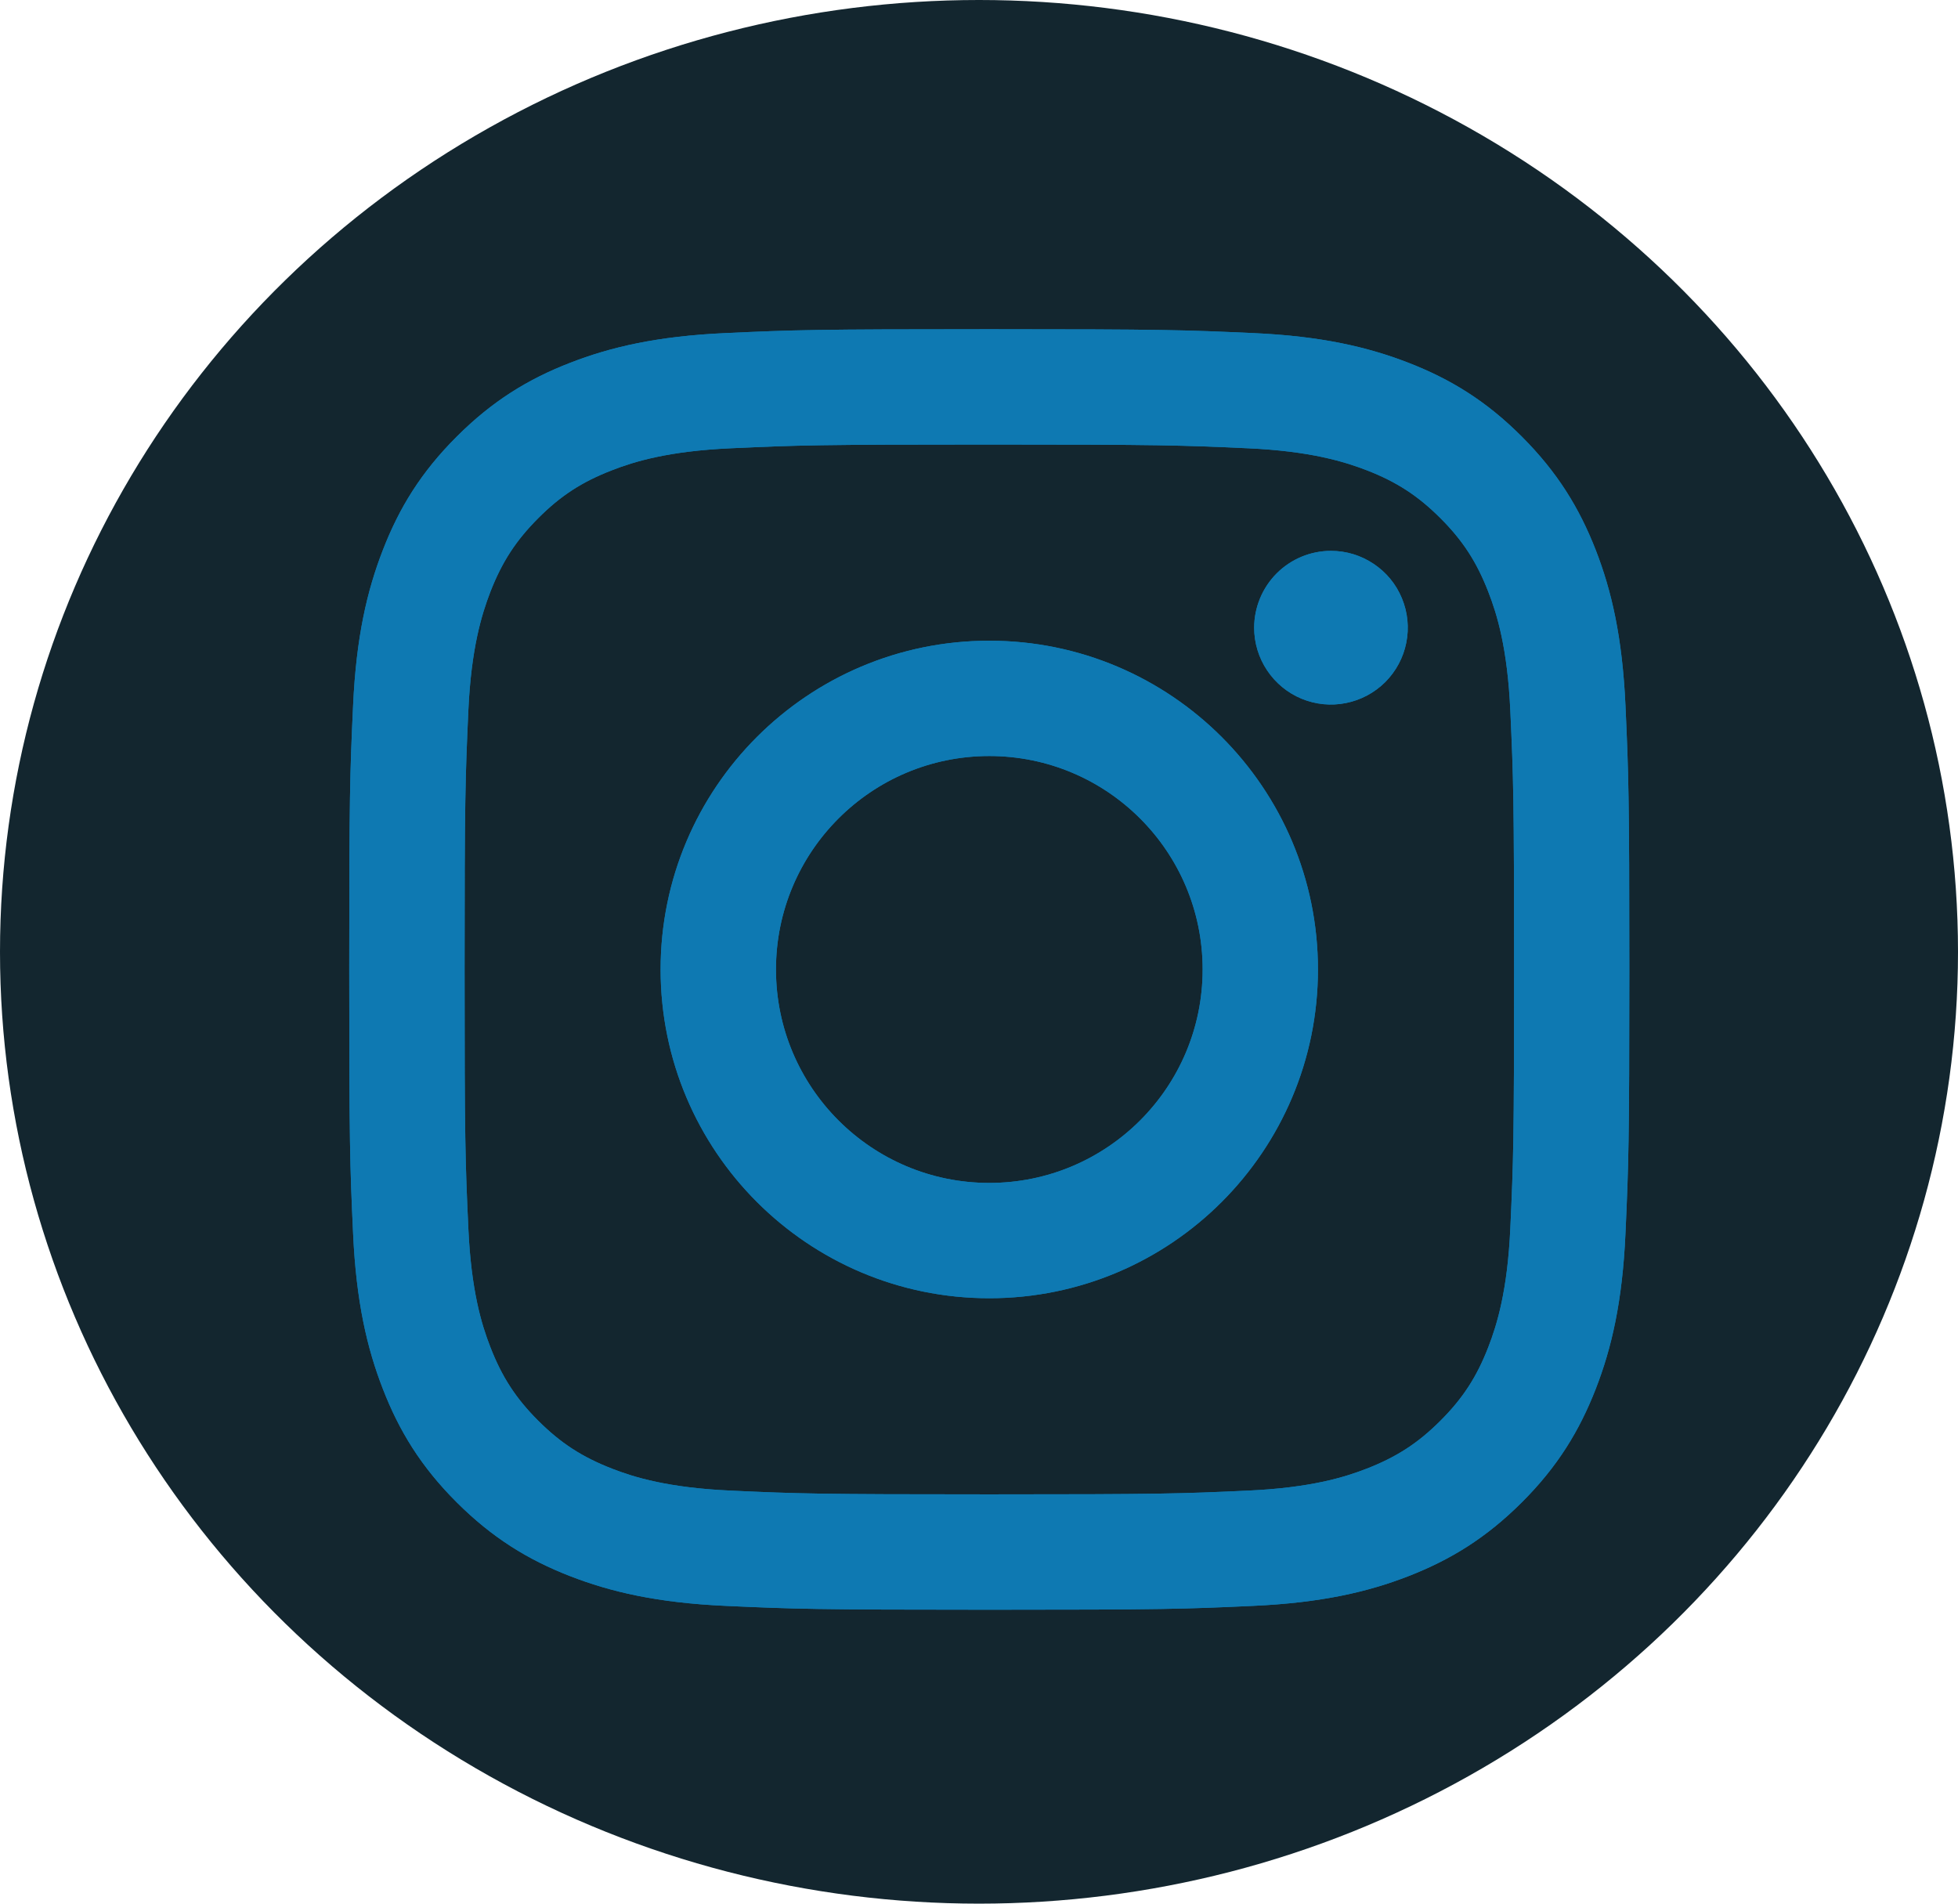 <svg width="36" height="35" viewBox="0 0 36 35" fill="none" xmlns="http://www.w3.org/2000/svg">
<ellipse cx="18" cy="17.5" rx="18" ry="17.5" fill="#13262F"/>
<path d="M14.267 17.824C14.267 15.657 16.023 13.9 18.189 13.9C20.356 13.9 22.112 15.657 22.112 17.824C22.112 19.991 20.356 21.749 18.189 21.749C16.023 21.749 14.267 19.991 14.267 17.824ZM12.146 17.824C12.146 21.163 14.852 23.869 18.189 23.869C21.527 23.869 24.232 21.163 24.232 17.824C24.232 14.486 21.527 11.78 18.189 11.78C14.852 11.78 12.146 14.486 12.146 17.824ZM23.059 11.54C23.059 11.819 23.142 12.093 23.297 12.325C23.452 12.557 23.672 12.739 23.93 12.846C24.189 12.953 24.472 12.981 24.746 12.926C25.02 12.872 25.272 12.737 25.47 12.54C25.667 12.342 25.802 12.091 25.856 11.817C25.911 11.543 25.883 11.259 25.776 11.001C25.67 10.742 25.489 10.522 25.256 10.367C25.024 10.211 24.751 10.128 24.472 10.128H24.471C24.097 10.128 23.738 10.277 23.473 10.542C23.209 10.807 23.06 11.166 23.059 11.54ZM13.435 27.406C12.288 27.354 11.664 27.163 11.249 27.001C10.7 26.787 10.308 26.532 9.896 26.121C9.484 25.709 9.229 25.317 9.016 24.768C8.854 24.353 8.663 23.729 8.611 22.582C8.554 21.341 8.542 20.968 8.542 17.825C8.542 14.681 8.555 14.309 8.611 13.067C8.663 11.92 8.856 11.297 9.016 10.881C9.23 10.332 9.484 9.94 9.896 9.527C10.307 9.115 10.699 8.86 11.249 8.647C11.664 8.485 12.288 8.294 13.435 8.242C14.675 8.185 15.048 8.173 18.189 8.173C21.331 8.173 21.704 8.186 22.945 8.242C24.093 8.294 24.715 8.487 25.131 8.647C25.68 8.86 26.072 9.116 26.484 9.527C26.896 9.939 27.151 10.332 27.364 10.881C27.526 11.296 27.717 11.92 27.769 13.067C27.826 14.309 27.838 14.681 27.838 17.825C27.838 20.968 27.826 21.34 27.769 22.582C27.717 23.729 27.525 24.353 27.364 24.768C27.151 25.317 26.896 25.709 26.484 26.121C26.073 26.532 25.68 26.787 25.131 27.001C24.716 27.163 24.093 27.354 22.945 27.406C21.705 27.463 21.332 27.475 18.189 27.475C15.047 27.475 14.675 27.463 13.435 27.406ZM13.338 6.124C12.085 6.181 11.229 6.38 10.481 6.671C9.707 6.971 9.051 7.374 8.396 8.029C7.741 8.683 7.339 9.339 7.039 10.114C6.748 10.862 6.549 11.718 6.492 12.971C6.434 14.226 6.421 14.628 6.421 17.824C6.421 21.021 6.434 21.422 6.492 22.678C6.549 23.931 6.748 24.787 7.039 25.535C7.339 26.309 7.741 26.966 8.396 27.62C9.051 28.274 9.707 28.677 10.481 28.978C11.23 29.269 12.085 29.468 13.338 29.525C14.593 29.582 14.993 29.596 18.189 29.596C21.385 29.596 21.786 29.583 23.041 29.525C24.294 29.468 25.15 29.269 25.898 28.978C26.671 28.677 27.327 28.274 27.982 27.62C28.637 26.966 29.038 26.309 29.34 25.535C29.631 24.787 29.83 23.931 29.886 22.678C29.943 21.422 29.957 21.021 29.957 17.824C29.957 14.628 29.943 14.226 29.886 12.971C29.829 11.718 29.631 10.862 29.34 10.114C29.038 9.34 28.636 8.684 27.982 8.029C27.328 7.373 26.671 6.971 25.899 6.671C25.15 6.38 24.294 6.18 23.042 6.124C21.787 6.067 21.386 6.053 18.19 6.053C14.994 6.053 14.593 6.066 13.338 6.124Z" fill="#0E79B2"/>
<path d="M14.267 17.824C14.267 15.657 16.023 13.9 18.189 13.9C20.356 13.9 22.112 15.657 22.112 17.824C22.112 19.991 20.356 21.749 18.189 21.749C16.023 21.749 14.267 19.991 14.267 17.824ZM12.146 17.824C12.146 21.163 14.852 23.869 18.189 23.869C21.527 23.869 24.232 21.163 24.232 17.824C24.232 14.486 21.527 11.78 18.189 11.78C14.852 11.78 12.146 14.486 12.146 17.824ZM23.059 11.54C23.059 11.819 23.142 12.093 23.297 12.325C23.452 12.557 23.672 12.739 23.93 12.846C24.189 12.953 24.472 12.981 24.746 12.926C25.02 12.872 25.272 12.737 25.47 12.54C25.667 12.342 25.802 12.091 25.856 11.817C25.911 11.543 25.883 11.259 25.776 11.001C25.67 10.742 25.489 10.522 25.256 10.367C25.024 10.211 24.751 10.128 24.472 10.128H24.471C24.097 10.128 23.738 10.277 23.473 10.542C23.209 10.807 23.06 11.166 23.059 11.54ZM13.435 27.406C12.288 27.354 11.664 27.163 11.249 27.001C10.7 26.787 10.308 26.532 9.896 26.121C9.484 25.709 9.229 25.317 9.016 24.768C8.854 24.353 8.663 23.729 8.611 22.582C8.554 21.341 8.542 20.968 8.542 17.825C8.542 14.681 8.555 14.309 8.611 13.067C8.663 11.92 8.856 11.297 9.016 10.881C9.23 10.332 9.484 9.94 9.896 9.527C10.307 9.115 10.699 8.86 11.249 8.647C11.664 8.485 12.288 8.294 13.435 8.242C14.675 8.185 15.048 8.173 18.189 8.173C21.331 8.173 21.704 8.186 22.945 8.242C24.093 8.294 24.715 8.487 25.131 8.647C25.68 8.86 26.072 9.116 26.484 9.527C26.896 9.939 27.151 10.332 27.364 10.881C27.526 11.296 27.717 11.92 27.769 13.067C27.826 14.309 27.838 14.681 27.838 17.825C27.838 20.968 27.826 21.34 27.769 22.582C27.717 23.729 27.525 24.353 27.364 24.768C27.151 25.317 26.896 25.709 26.484 26.121C26.073 26.532 25.68 26.787 25.131 27.001C24.716 27.163 24.093 27.354 22.945 27.406C21.705 27.463 21.332 27.475 18.189 27.475C15.047 27.475 14.675 27.463 13.435 27.406ZM13.338 6.124C12.085 6.181 11.229 6.38 10.481 6.671C9.707 6.971 9.051 7.374 8.396 8.029C7.741 8.683 7.339 9.339 7.039 10.114C6.748 10.862 6.549 11.718 6.492 12.971C6.434 14.226 6.421 14.628 6.421 17.824C6.421 21.021 6.434 21.422 6.492 22.678C6.549 23.931 6.748 24.787 7.039 25.535C7.339 26.309 7.741 26.966 8.396 27.62C9.051 28.274 9.707 28.677 10.481 28.978C11.23 29.269 12.085 29.468 13.338 29.525C14.593 29.582 14.993 29.596 18.189 29.596C21.385 29.596 21.786 29.583 23.041 29.525C24.294 29.468 25.15 29.269 25.898 28.978C26.671 28.677 27.327 28.274 27.982 27.62C28.637 26.966 29.038 26.309 29.34 25.535C29.631 24.787 29.83 23.931 29.886 22.678C29.943 21.422 29.957 21.021 29.957 17.824C29.957 14.628 29.943 14.226 29.886 12.971C29.829 11.718 29.631 10.862 29.34 10.114C29.038 9.34 28.636 8.684 27.982 8.029C27.328 7.373 26.671 6.971 25.899 6.671C25.15 6.38 24.294 6.18 23.042 6.124C21.787 6.067 21.386 6.053 18.19 6.053C14.994 6.053 14.593 6.066 13.338 6.124Z" fill="#0E79B2"/>
</svg>
